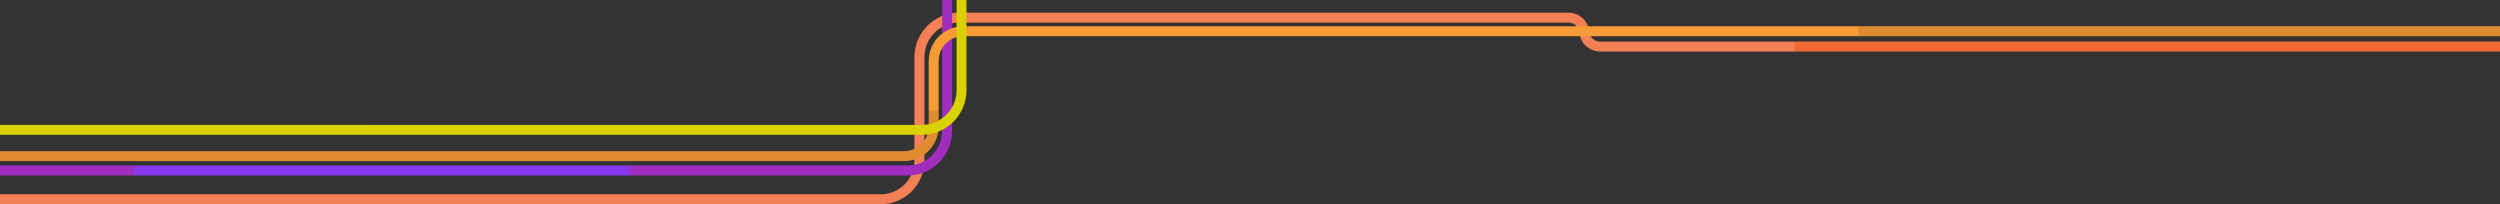 <svg xmlns="http://www.w3.org/2000/svg" fill="none" viewBox="0 0 5044 412">

  <rect x="0" y="0" width="5044" height="412" fill="#333333" stroke="none"/>

  <style>
    .draw {
        opacity: .15;
        stroke-dasharray: 4000;
        stroke-dashoffset: 50;
        animation: dash 10s linear infinite;
    }
    @keyframes dash {
      from {stroke-dashoffset: 4000;}
      to {stroke-dashoffset: -4000;}
    }

    .draw2 {
        opacity: .10;
        stroke-dasharray: 2000;
        stroke-dashoffset: 50;
        animation: dash2 15s linear infinite;
    }

    @keyframes dash2 {
      from {stroke-dashoffset: -2000;}
      to {stroke-dashoffset: 2000;}
    }

    .draw3 {
        opacity: .2;
        stroke-dasharray: 1000;
        stroke-dashoffset: 50;
        animation: dash3 17s linear infinite;
    }

    @keyframes dash3 {
      from {stroke-dashoffset: -1000;}
      to {stroke-dashoffset: 1000;}
    }
  </style>

  <path stroke="#F16A36" stroke-width="20" d="M0 402h1777c43.08 0 78-34.922 78-78V115.543c0-44.182 35.82-80 80-80h1229.67c16.59 0 30.42 12.698 31.83 29.229 1.41 16.53 15.24 29.228 31.84 29.228H5044"/>
  <path class="draw" stroke="white" stroke-width="20" d="M0 402h1777c43.08 0 78-34.922 78-78V115.543c0-44.182 35.82-80 80-80h1229.67c16.59 0 30.42 12.698 31.83 29.229 1.41 16.53 15.24 29.228 31.84 29.228H5044"/>

  <path stroke="#8838EC" stroke-width="20" d="M1911 0v264c0 44.183-35.82 80-80 80H0"/>
  <path class="draw3" stroke="red" stroke-width="20" d="M1911 0v264c0 44.183-35.82 80-80 80H0"/>

  <path stroke="#F79B36" stroke-width="20" d="M0 315h1823.78c33.14 0 60-26.863 60-60V123c0-33.137 26.87-60 60-60H5044"/>
  <path class="draw2" stroke="black" stroke-width="20" d="M0 315h1823.78c33.14 0 60-26.863 60-60V123c0-33.137 26.87-60 60-60H5044"/>

  <path stroke="#D9D100" stroke-width="20" d="M1940 0v182c0 44.183-35.82 80-80 80H0"/>
</svg>